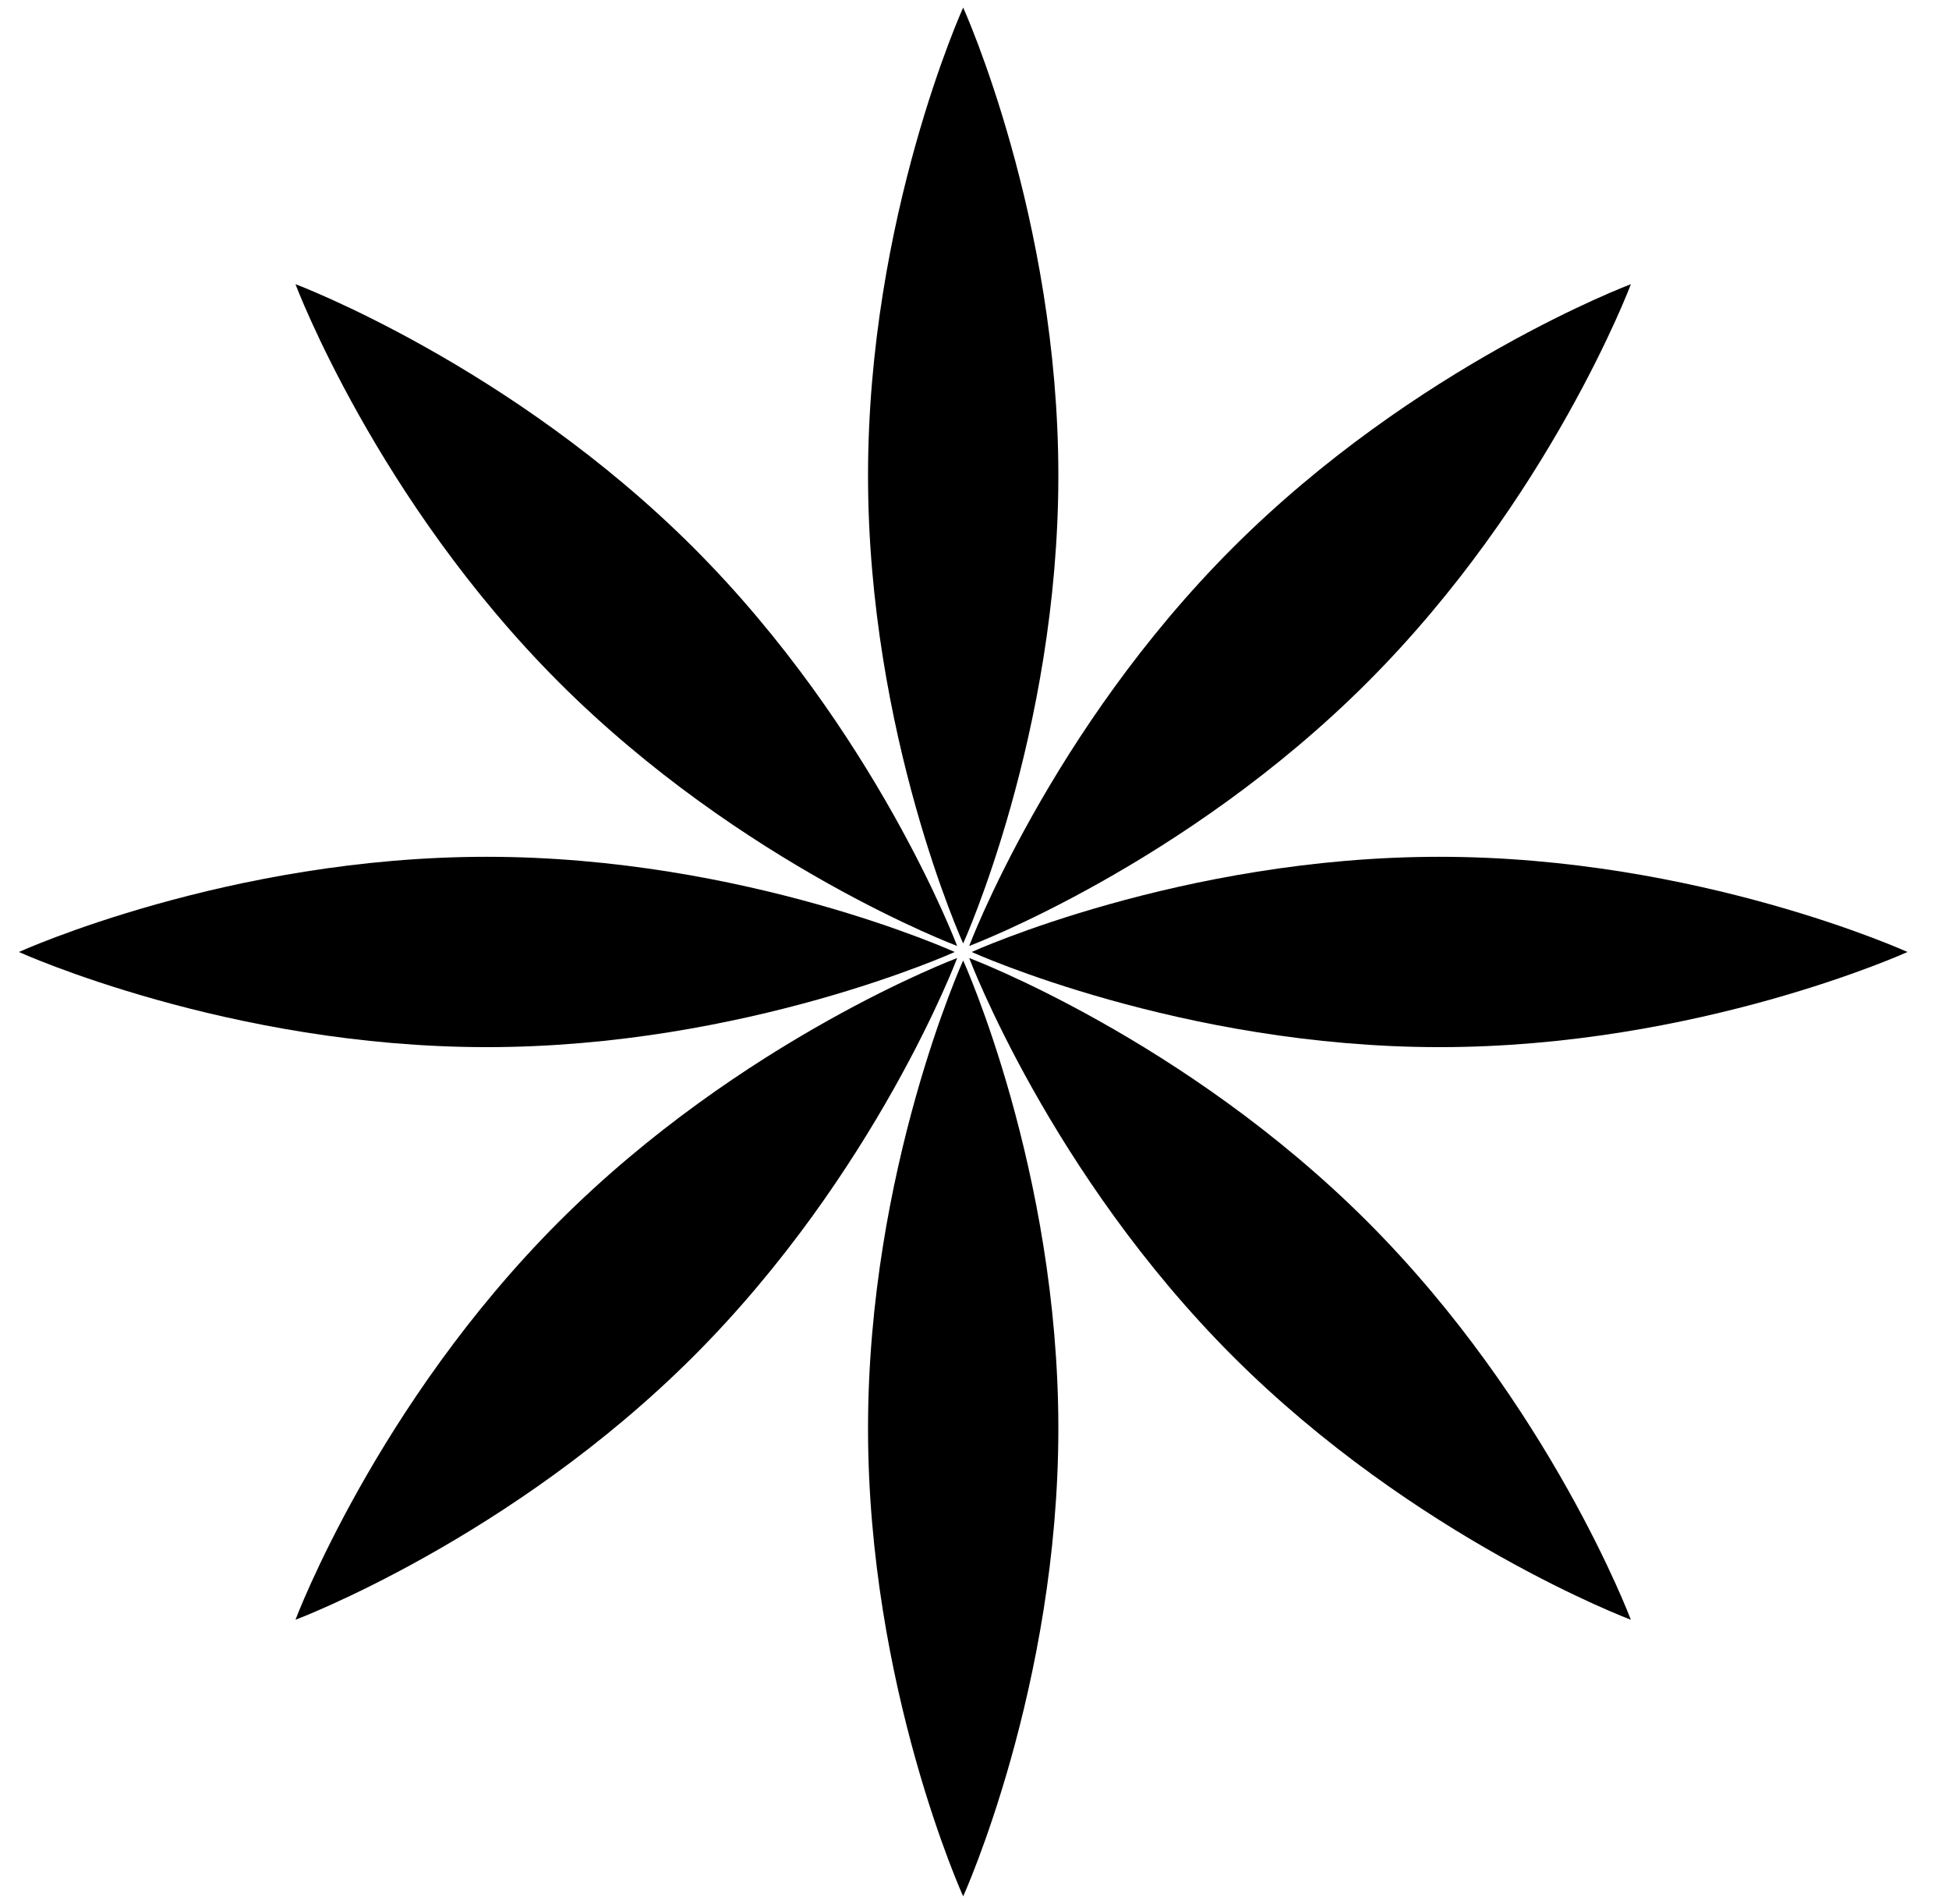 <svg width="43" height="42" viewBox="0 0 43 42" fill="none" xmlns="http://www.w3.org/2000/svg">
<path d="M23.35 10.49C23.35 16.192 21.25 20.813 21.25 20.813C21.25 20.813 19.151 16.192 19.151 10.49C19.151 4.789 21.25 0.167 21.25 0.167C21.25 0.167 23.35 4.789 23.35 10.49Z" fill="black"/>
<path d="M23.35 31.511C23.35 37.212 21.25 41.834 21.25 41.834C21.25 41.834 19.151 37.212 19.151 31.511C19.151 25.81 21.25 21.188 21.25 21.188C21.25 21.188 23.35 25.81 23.35 31.511Z" fill="black"/>
<path d="M31.761 23.1C26.059 23.1 21.438 21.001 21.438 21.001C21.438 21.001 26.059 18.901 31.761 18.901C37.462 18.901 42.084 21.001 42.084 21.001C42.084 21.001 37.462 23.1 31.761 23.1Z" fill="black"/>
<path d="M10.74 23.1C5.039 23.1 0.417 21.001 0.417 21.001C0.417 21.001 5.039 18.901 10.74 18.901C16.441 18.901 21.063 21.001 21.063 21.001C21.063 21.001 16.441 23.1 10.74 23.1Z" fill="black"/>
<path d="M30.167 15.053C26.136 19.085 21.383 20.868 21.383 20.868C21.383 20.868 23.166 16.116 27.198 12.084C31.229 8.053 35.982 6.269 35.982 6.269C35.982 6.269 34.198 11.022 30.167 15.053Z" fill="black"/>
<path d="M15.303 29.918C11.272 33.949 6.519 35.732 6.519 35.732C6.519 35.732 8.302 30.98 12.334 26.948C16.365 22.917 21.118 21.134 21.118 21.134C21.118 21.134 19.334 25.886 15.303 29.918Z" fill="black"/>
<path d="M27.198 29.918C23.166 25.886 21.383 21.134 21.383 21.134C21.383 21.134 26.135 22.917 30.167 26.948C34.198 30.98 35.981 35.732 35.981 35.732C35.981 35.732 31.229 33.949 27.198 29.918Z" fill="black"/>
<path d="M12.333 15.053C8.302 11.022 6.519 6.269 6.519 6.269C6.519 6.269 11.271 8.053 15.303 12.084C19.334 16.116 21.117 20.868 21.117 20.868C21.117 20.868 16.365 19.085 12.333 15.053Z" fill="black"/>
</svg>
